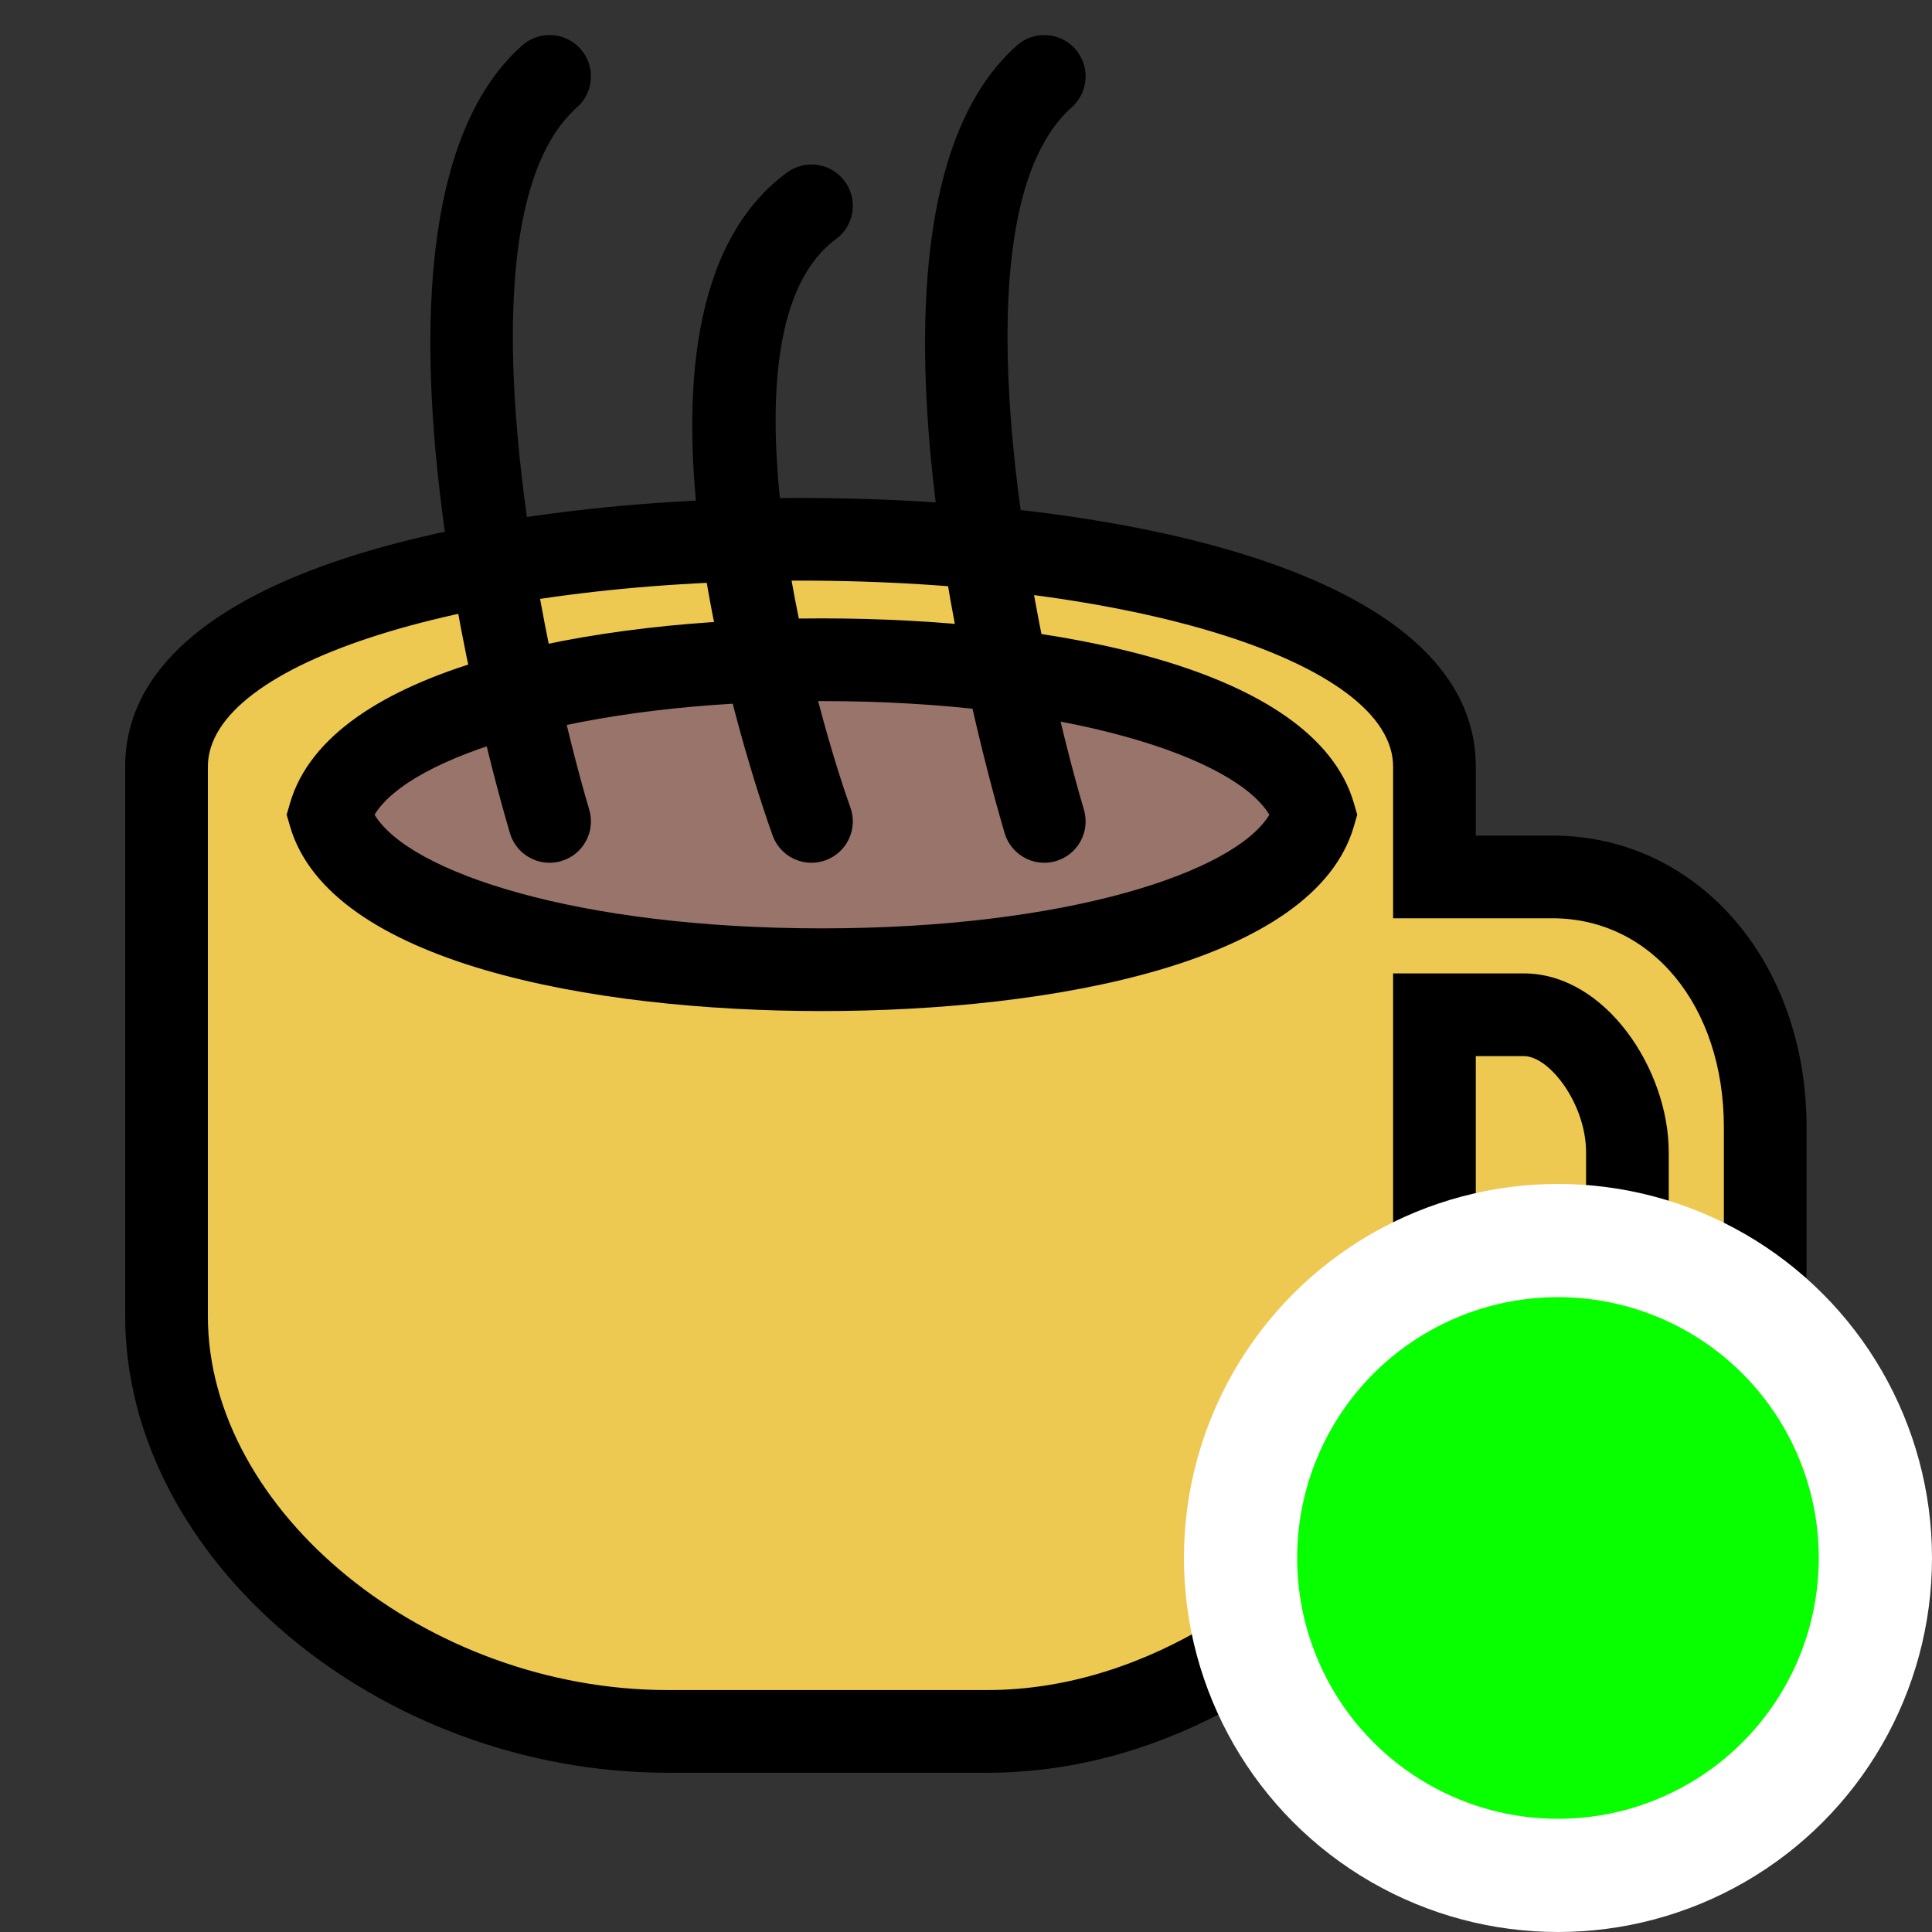 <?xml version="1.0" encoding="UTF-8" standalone="no"?>
<!-- Generator: Adobe Illustrator 19.1.0, SVG Export Plug-In . SVG Version: 6.00 Build 0)  -->

<svg
   xmlns:dc="http://purl.org/dc/elements/1.1/"
   xmlns:cc="http://creativecommons.org/ns#"
   xmlns:rdf="http://www.w3.org/1999/02/22-rdf-syntax-ns#"
   xmlns:svg="http://www.w3.org/2000/svg"
   xmlns="http://www.w3.org/2000/svg"
   xmlns:sodipodi="http://sodipodi.sourceforge.net/DTD/sodipodi-0.dtd"
   xmlns:inkscape="http://www.inkscape.org/namespaces/inkscape"
   version="1.1"
   id="Capa_1"
   x="0px"
   y="0px"
   viewBox="0 0 512 512"
   xml:space="preserve"
   inkscape:version="0.91 r13725"
   sodipodi:docname="marker-fooddrink-greatcafe-contents.svg"
   width="512"
   height="512"><rect x="0" y="0" width="512" height="512" fill="#333333" stroke="none"/><defs
     id="defs46" /><sodipodi:namedview
     pagecolor="#ffffff"
     bordercolor="#666666"
     borderopacity="1"
     objecttolerance="10"
     gridtolerance="10"
     guidetolerance="10"
     inkscape:pageopacity="0"
     inkscape:pageshadow="2"
     inkscape:window-width="1920"
     inkscape:window-height="1017"
     id="namedview44"
     showgrid="false"
     inkscape:zoom="0.90709224"
     inkscape:cx="-221.36306"
     inkscape:cy="242.71353"
     inkscape:window-x="1912"
     inkscape:window-y="-8"
     inkscape:window-maximized="1"
     inkscape:current-layer="Capa_1" /><g
     id="g8131"
     transform="matrix(1.06,0,0,1.06,-18.158,-18.09)"><path
       inkscape:connector-curvature="0"
       d="m 412.958,240.584 -32.919,0 0,-27.565 c 0,-75.803 -316.995,-75.803 -316.995,0 l 0,133.903 c 0,55.743 63.433,107.289 128.783,107.289 l 79.862,0 c 43.518,0 81.736,-27.565 102.431,-55.129 l 38.839,0 c 31.265,0 49.775,-29.735 49.775,-65.039 l 0,-34.318 c -0.007,-35.304 -18.517,-59.14 -49.775,-59.14 z"
       style="fill:#edc951"
       id="path-1_66_" /><path
       inkscape:connector-curvature="0"
       d="m 106.183,222.688 c 14.995,51.67 231.144,51.67 246.132,0 -14.981,-51.67 -231.137,-51.67 -246.132,0 z"
       style="fill:#99746a"
       id="path-2_66_" /><path
       inkscape:connector-curvature="0"
       d="m 263.968,460.272 -79.869,0 c -72.275,0 -135.674,-53.358 -135.674,-114.18 l 0,-137.348 c 0,-49.589 90.95,-67.189 168.834,-67.189 77.884,0 168.834,17.6 168.834,67.189 l 0,17.228 19.137,0 c 36.234,0 63.557,31.348 63.557,72.922 l 0,34.325 c 0,41.678 -26.731,71.923 -63.557,71.923 l -33.801,0 c -22.176,27.386 -60.994,55.129 -107.461,55.129 z M 217.259,162.228 c -83.08,0 -148.16,20.432 -148.16,46.515 l 0,137.348 c 0,48.934 54.812,93.506 115,93.506 l 79.862,0 c 41.244,0 76.499,-27.468 94.161,-50.995 l 3.101,-4.135 44.007,0 c 25.249,0 42.884,-21.073 42.884,-51.25 l 0,-34.325 c 0,-30.266 -18.034,-52.249 -42.884,-52.249 l -39.81,0 0,-37.902 c 0,-26.083 -65.08,-46.515 -148.16,-46.515 z"
       id="path-3_66_" /><path
       inkscape:connector-curvature="0"
       d="m 365.42,373.588 0,-113.16 32.671,0 c 20.412,0 36.241,24.016 36.241,44.676 l 0,27.551 c 0,21.769 -17.4,40.865 -37.247,40.865 l -31.665,0.069 z m 20.674,-92.487 0,71.772 10.971,-0.028 c 7.484,0 16.594,-9.317 16.594,-20.191 l 0,-27.551 c 0,-11.908 -9.062,-24.002 -15.567,-24.002 l -11.998,0 z"
       id="path-4_66_" /><path
       inkscape:connector-curvature="0"
       d="m 222.627,269.841 c -57.803,0 -123.104,-12.128 -132.993,-46.205 l -0.834,-2.881 0.834,-2.881 c 9.889,-34.07 75.19,-46.205 132.993,-46.205 57.817,0 123.118,12.135 132.993,46.205 l 0.834,2.881 -0.834,2.881 c -9.868,34.077 -75.176,46.205 -132.993,46.205 z m -111.851,-49.086 c 8.697,14.423 50.781,28.412 111.851,28.412 61.077,0 103.161,-13.989 111.858,-28.412 -8.697,-14.416 -50.781,-28.412 -111.858,-28.412 -61.07,0 -103.154,13.996 -111.851,28.412 z"
       id="path-5_66_" /><path
       inkscape:connector-curvature="0"
       d="m 278.212,232.766 c -4.465,0 -8.573,-2.908 -9.91,-7.408 -4.665,-15.739 -44.152,-154.962 3.046,-196.916 4.259,-3.797 10.805,-3.404 14.589,0.855 3.797,4.273 3.404,10.805 -0.861,14.596 -31.755,28.219 -8.566,136.328 3.046,175.601 1.619,5.478 -1.509,11.226 -6.981,12.845 -0.979,0.289 -1.957,0.427 -2.929,0.427 z"
       id="path-6_59_" /><path
       inkscape:connector-curvature="0"
       d="m 154.522,232.766 c -4.459,0 -8.573,-2.908 -9.903,-7.408 -4.658,-15.739 -44.145,-154.962 3.046,-196.916 4.266,-3.797 10.805,-3.404 14.596,0.855 3.79,4.273 3.411,10.805 -0.861,14.596 -31.748,28.219 -8.566,136.328 3.046,175.608 1.613,5.472 -1.509,11.219 -6.981,12.838 -0.979,0.289 -1.964,0.427 -2.943,0.427 z"
       id="path-7_50_" /><path
       inkscape:connector-curvature="0"
       d="m 220.009,232.766 c -4.238,0 -8.214,-2.626 -9.73,-6.857 -4.734,-13.217 -44.848,-130.112 3.611,-165.712 4.603,-3.384 11.06,-2.391 14.444,2.205 3.384,4.603 2.391,11.074 -2.212,14.451 -30.514,22.41 -7.015,112.347 3.618,142.096 1.923,5.368 -0.875,11.281 -6.25,13.21 -1.158,0.407 -2.329,0.606 -3.48,0.606 z"
       id="path-8_41_" /></g><g
     id="g14"
     transform="translate(0,446.957)" /><g
     id="g16"
     transform="translate(0,446.957)" /><g
     id="g18"
     transform="translate(0,446.957)" /><g
     id="g20"
     transform="translate(0,446.957)" /><g
     id="g22"
     transform="translate(0,446.957)" /><g
     id="g24"
     transform="translate(0,446.957)" /><g
     id="g26"
     transform="translate(0,446.957)" /><g
     id="g28"
     transform="translate(0,446.957)" /><g
     id="g30"
     transform="translate(0,446.957)" /><g
     id="g32"
     transform="translate(0,446.957)" /><g
     id="g34"
     transform="translate(0,446.957)" /><g
     id="g36"
     transform="translate(0,446.957)" /><g
     id="g38"
     transform="translate(0,446.957)" /><g
     id="g40"
     transform="translate(0,446.957)" /><g
     id="g42"
     transform="translate(0,446.957)" /><circle
     style="opacity:1;fill:#07ff00;fill-opacity:1;fill-rule:nonzero;stroke:#ffffff;stroke-width:30;stroke-linecap:butt;stroke-linejoin:miter;stroke-miterlimit:4;stroke-dasharray:none;stroke-opacity:1"
     id="path8111"
     cx="412.879"
     cy="412.879"
     r="84.121" /></svg>